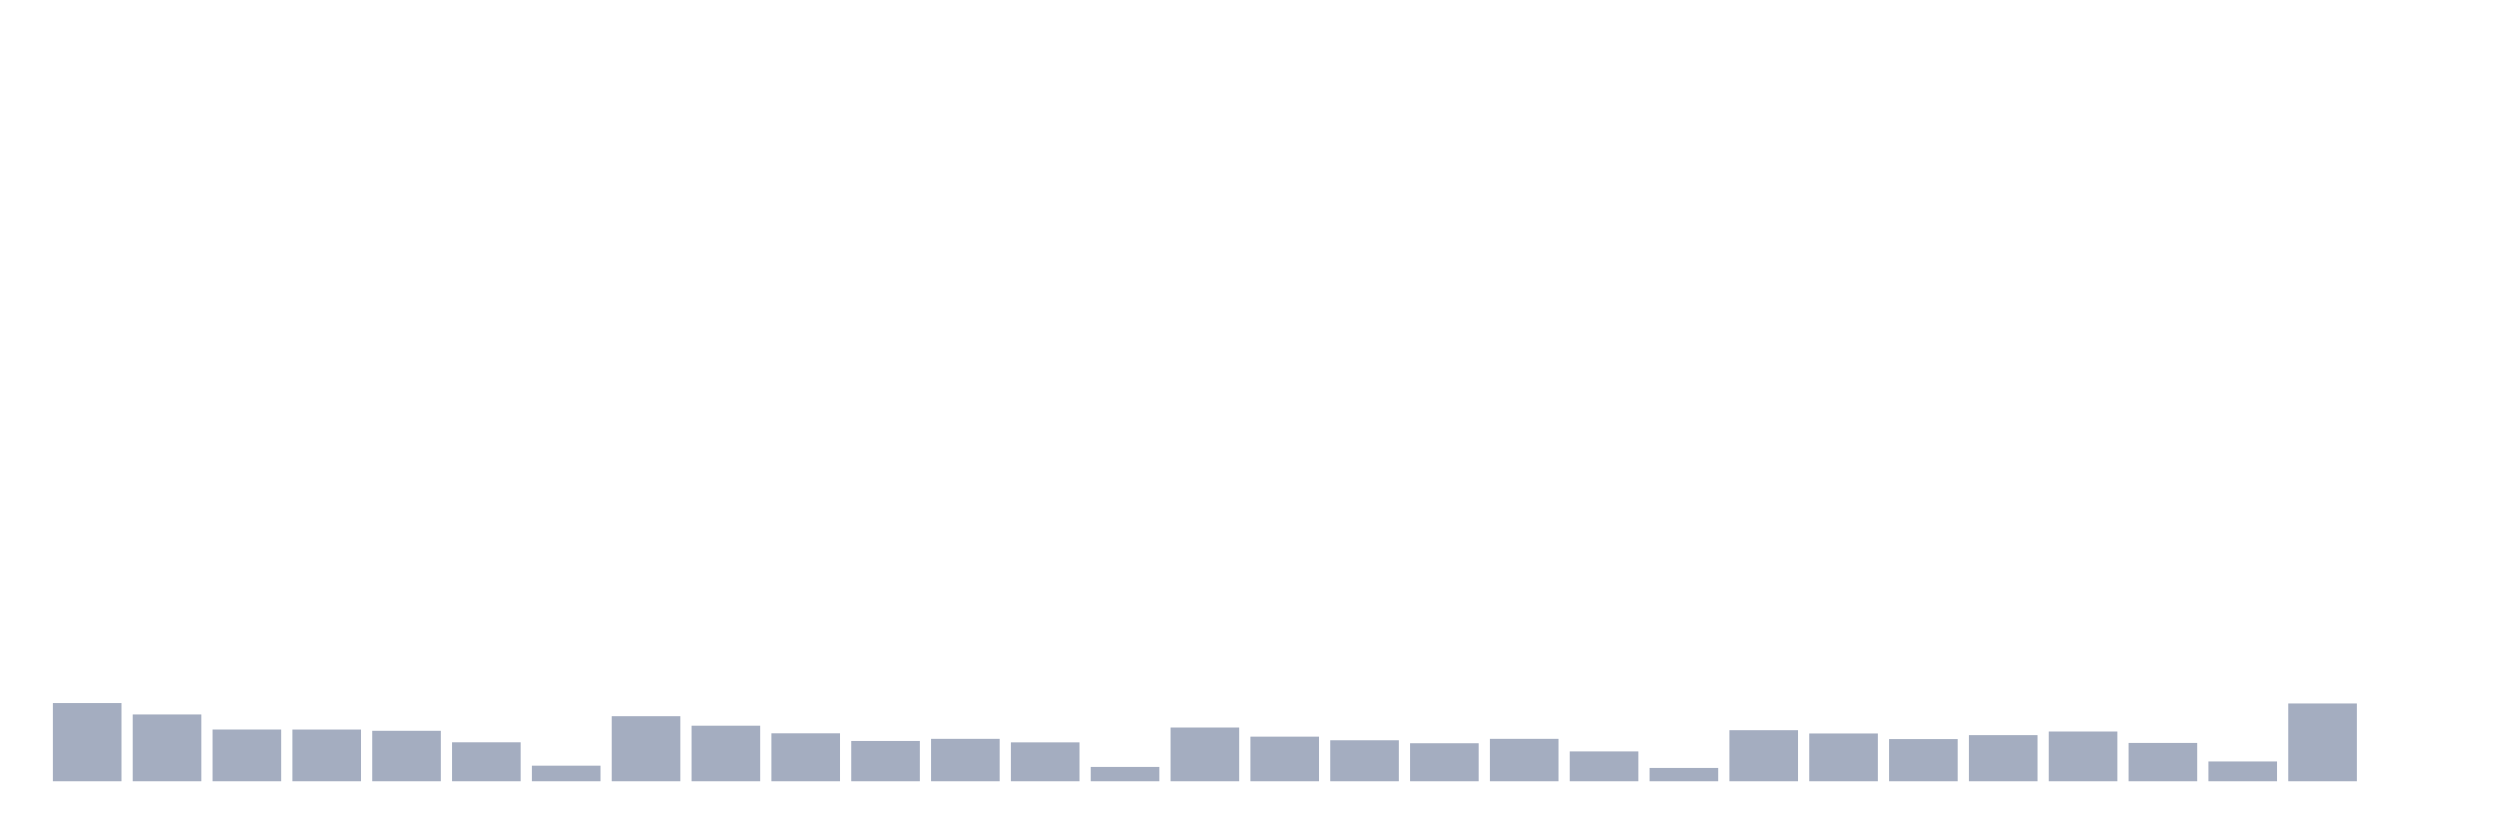 <svg xmlns="http://www.w3.org/2000/svg" viewBox="0 0 480 160"><g transform="translate(10,10)"><rect class="bar" x="0.153" width="13.175" y="124.985" height="15.015" fill="rgb(164,173,192)"></rect><rect class="bar" x="15.482" width="13.175" y="127.172" height="12.828" fill="rgb(164,173,192)"></rect><rect class="bar" x="30.81" width="13.175" y="130.066" height="9.934" fill="rgb(164,173,192)"></rect><rect class="bar" x="46.138" width="13.175" y="130.072" height="9.928" fill="rgb(164,173,192)"></rect><rect class="bar" x="61.466" width="13.175" y="130.312" height="9.688" fill="rgb(164,173,192)"></rect><rect class="bar" x="76.794" width="13.175" y="132.519" height="7.481" fill="rgb(164,173,192)"></rect><rect class="bar" x="92.123" width="13.175" y="137.009" height="2.991" fill="rgb(164,173,192)"></rect><rect class="bar" x="107.451" width="13.175" y="127.509" height="12.491" fill="rgb(164,173,192)"></rect><rect class="bar" x="122.779" width="13.175" y="129.333" height="10.667" fill="rgb(164,173,192)"></rect><rect class="bar" x="138.107" width="13.175" y="130.793" height="9.207" fill="rgb(164,173,192)"></rect><rect class="bar" x="153.436" width="13.175" y="132.265" height="7.735" fill="rgb(164,173,192)"></rect><rect class="bar" x="168.764" width="13.175" y="131.857" height="8.143" fill="rgb(164,173,192)"></rect><rect class="bar" x="184.092" width="13.175" y="132.532" height="7.468" fill="rgb(164,173,192)"></rect><rect class="bar" x="199.42" width="13.175" y="137.249" height="2.751" fill="rgb(164,173,192)"></rect><rect class="bar" x="214.748" width="13.175" y="129.683" height="10.317" fill="rgb(164,173,192)"></rect><rect class="bar" x="230.077" width="13.175" y="131.435" height="8.565" fill="rgb(164,173,192)"></rect><rect class="bar" x="245.405" width="13.175" y="132.129" height="7.871" fill="rgb(164,173,192)"></rect><rect class="bar" x="260.733" width="13.175" y="132.7" height="7.3" fill="rgb(164,173,192)"></rect><rect class="bar" x="276.061" width="13.175" y="131.857" height="8.143" fill="rgb(164,173,192)"></rect><rect class="bar" x="291.39" width="13.175" y="134.27" height="5.73" fill="rgb(164,173,192)"></rect><rect class="bar" x="306.718" width="13.175" y="137.443" height="2.557" fill="rgb(164,173,192)"></rect><rect class="bar" x="322.046" width="13.175" y="130.196" height="9.804" fill="rgb(164,173,192)"></rect><rect class="bar" x="337.374" width="13.175" y="130.825" height="9.175" fill="rgb(164,173,192)"></rect><rect class="bar" x="352.702" width="13.175" y="131.902" height="8.098" fill="rgb(164,173,192)"></rect><rect class="bar" x="368.031" width="13.175" y="131.143" height="8.857" fill="rgb(164,173,192)"></rect><rect class="bar" x="383.359" width="13.175" y="130.449" height="9.551" fill="rgb(164,173,192)"></rect><rect class="bar" x="398.687" width="13.175" y="132.642" height="7.358" fill="rgb(164,173,192)"></rect><rect class="bar" x="414.015" width="13.175" y="136.198" height="3.802" fill="rgb(164,173,192)"></rect><rect class="bar" x="429.344" width="13.175" y="125.063" height="14.937" fill="rgb(164,173,192)"></rect><rect class="bar" x="444.672" width="13.175" y="140" height="0" fill="rgb(164,173,192)"></rect></g></svg>